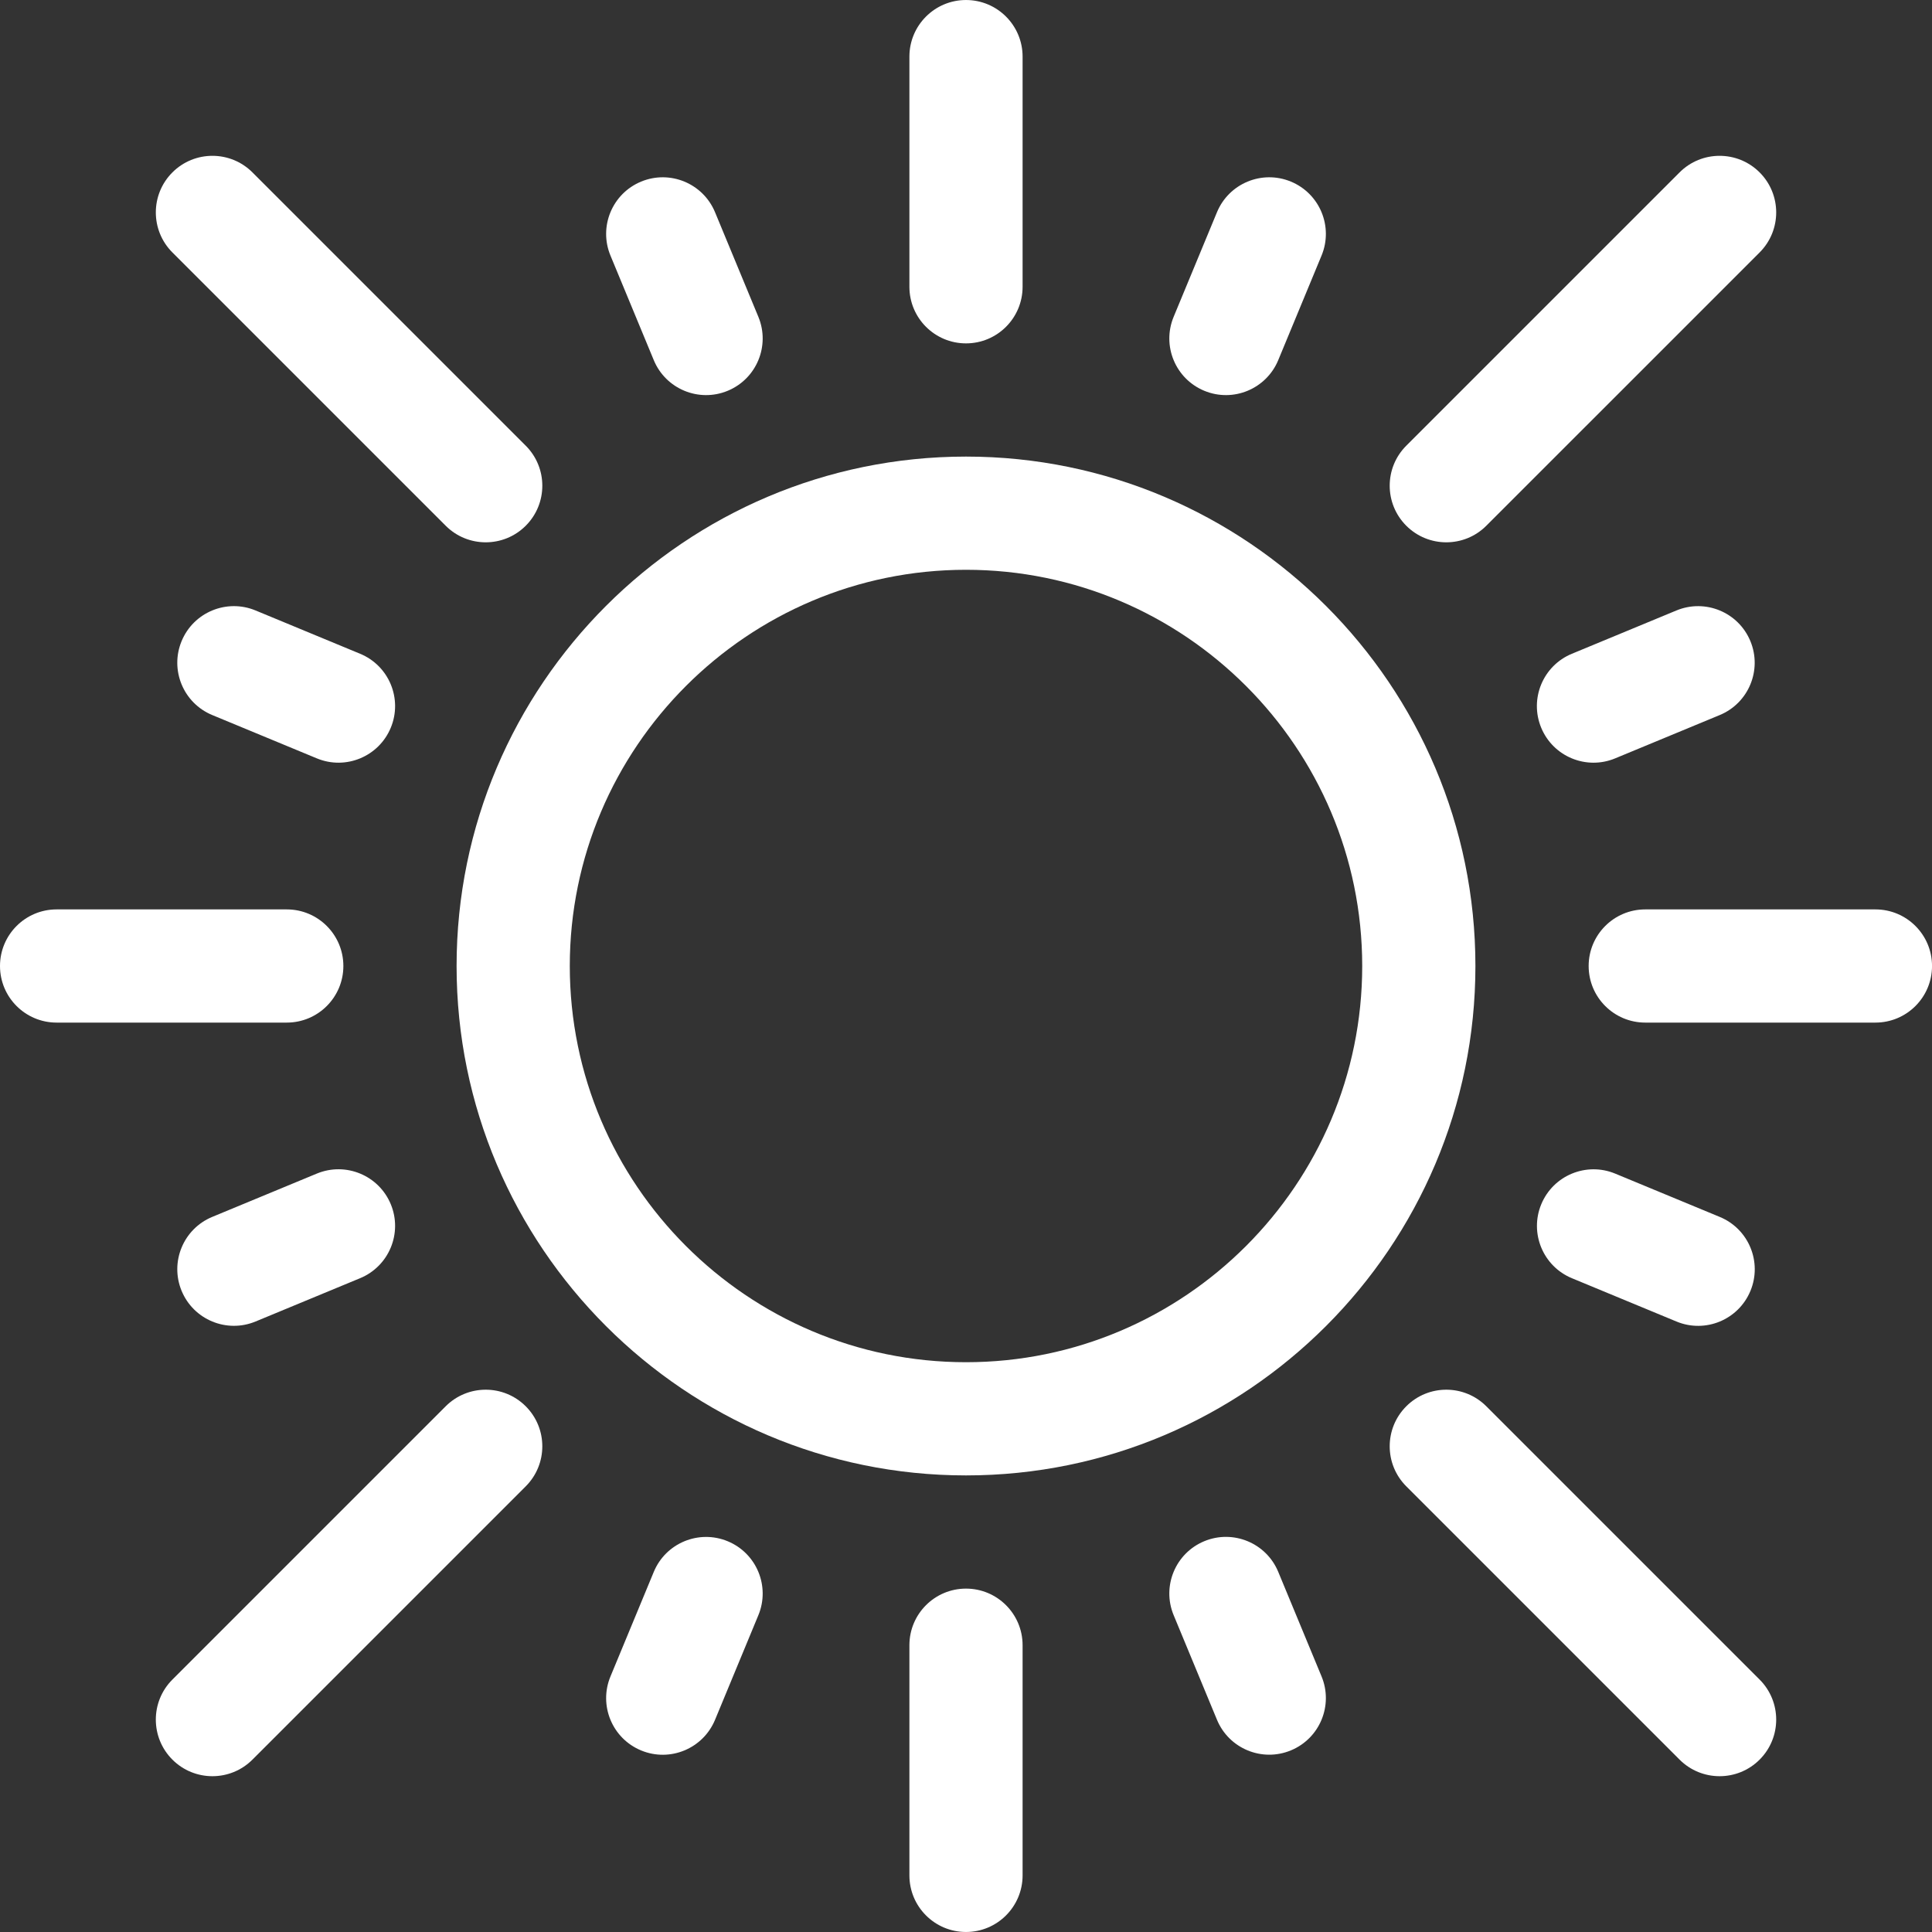 <?xml version="1.0" encoding="UTF-8"?>
<svg fill="#ffffff" viewBox="0 0 180 180" xmlns="http://www.w3.org/2000/svg">
<rect x="0" y="0" width="180" height="180" fill="#333333" stroke="none"/>
<path d="m42.539 90c0 26.17 21.291 47.461 47.461 47.461s47.461-21.291 47.461-47.461-21.291-47.461-47.461-47.461-47.461 21.291-47.461 47.461zm47.461-36.914c20.354 0 36.914 16.56 36.914 36.914 0 20.354-16.56 36.914-36.914 36.914-20.354 0-36.914-16.56-36.914-36.914 0-20.354 16.56-36.914 36.914-36.914z"/>
<path d="m131.02 131.02c-2.06 2.059-2.06 5.398 0 7.458l25.462 25.462c2.059 2.059 5.398 2.06 7.458 0 2.059-2.06 2.059-5.398 0-7.458l-25.463-25.462c-2.059-2.06-5.398-2.06-7.457 0z"/>
<path d="m23.52 16.062c-2.059-2.059-5.398-2.059-7.458 0-2.059 2.059-2.059 5.398 0 7.458l25.462 25.462c2.059 2.059 5.398 2.06 7.458 0 2.059-2.059 2.059-5.398 0-7.458l-25.462-25.462z"/>
<path d="m16.062 163.94c2.059 2.059 5.398 2.06 7.458 0l25.462-25.462c2.059-2.06 2.059-5.399 0-7.458-2.059-2.06-5.398-2.06-7.458 0l-25.462 25.462c-2.059 2.06-2.059 5.398 0 7.458z"/>
<path d="m163.94 16.062c-2.059-2.059-5.399-2.059-7.458 0l-25.462 25.462c-2.06 2.059-2.06 5.398 0 7.458 2.059 2.059 5.398 2.06 7.457 0l25.463-25.462c2.059-2.059 2.059-5.398 0-7.458z"/>
<path d="m112.2 143.59c-2.691 1.115-3.969 4.2-2.854 6.89l4.036 9.744c1.113 2.687 4.195 3.971 6.89 2.854 2.691-1.114 3.968-4.199 2.854-6.89l-4.036-9.744c-1.115-2.691-4.199-3.968-6.89-2.854z"/>
<path d="m67.801 36.408c2.691-1.114 3.968-4.199 2.854-6.89l-4.036-9.744c-1.115-2.691-4.199-3.968-6.89-2.854-2.691 1.114-3.969 4.199-2.854 6.89l4.036 9.744c1.113 2.687 4.196 3.97 6.89 2.854z"/>
<path d="m29.518 109.34-9.744 4.036c-2.691 1.115-3.968 4.2-2.854 6.891 1.113 2.686 4.196 3.97 6.89 2.854l9.744-4.036c2.691-1.115 3.968-4.2 2.854-6.891-1.115-2.69-4.199-3.967-6.89-2.854z"/>
<path d="m150.48 70.656 9.744-4.036c2.691-1.115 3.969-4.199 2.854-6.89-1.114-2.691-4.199-3.968-6.89-2.854l-9.744 4.036c-2.691 1.114-3.968 4.199-2.854 6.89 1.113 2.687 4.196 3.97 6.89 2.854z"/>
<path d="m60.911 146.45-4.036 9.744c-1.114 2.691 0.163 5.776 2.854 6.89 2.702 1.119 5.78-0.174 6.89-2.854l4.036-9.744c1.115-2.69-0.163-5.775-2.854-6.89-2.691-1.114-5.776 0.163-6.89 2.854z"/>
<path d="m119.09 33.554 4.036-9.744c1.115-2.691-0.163-5.775-2.854-6.89-2.69-1.114-5.775 0.163-6.89 2.854l-4.036 9.744c-1.114 2.691 0.163 5.776 2.854 6.89 2.702 1.119 5.781-0.174 6.89-2.854z"/>
<path d="m33.554 60.911-9.744-4.036c-2.691-1.114-5.776 0.163-6.89 2.854-1.114 2.691 0.163 5.776 2.854 6.89l9.744 4.036c2.702 1.119 5.78-0.174 6.89-2.854 1.114-2.691-0.163-5.776-2.854-6.89z"/>
<path d="m160.23 113.38-9.744-4.036c-2.691-1.114-5.775 0.163-6.89 2.854-1.114 2.691 0.163 5.775 2.854 6.89l9.744 4.036c2.702 1.119 5.78-0.174 6.89-2.854 1.115-2.691-0.163-5.776-2.854-6.89z"/>
<path d="m84.727 153.28v21.446c0 2.912 2.361 5.273 5.273 5.273s5.273-2.361 5.273-5.273v-21.446c0-2.912-2.361-5.273-5.273-5.273s-5.273 2.361-5.273 5.273z"/>
<path d="m95.273 26.719v-21.445c0-2.912-2.361-5.273-5.273-5.273s-5.273 2.361-5.273 5.273v21.445c0 2.912 2.361 5.273 5.273 5.273s5.273-2.361 5.273-5.273z"/>
<path d="m0 90c0 2.912 2.361 5.273 5.273 5.273h21.445c2.912 0 5.273-2.361 5.273-5.273s-2.361-5.273-5.273-5.273h-21.445c-2.912 0-5.273 2.361-5.273 5.273z"/>
<path d="m174.73 84.727h-21.446c-2.912 0-5.273 2.361-5.273 5.273s2.361 5.273 5.273 5.273h21.446c2.912 0 5.273-2.361 5.273-5.273s-2.361-5.273-5.273-5.273z"/>
</svg>
